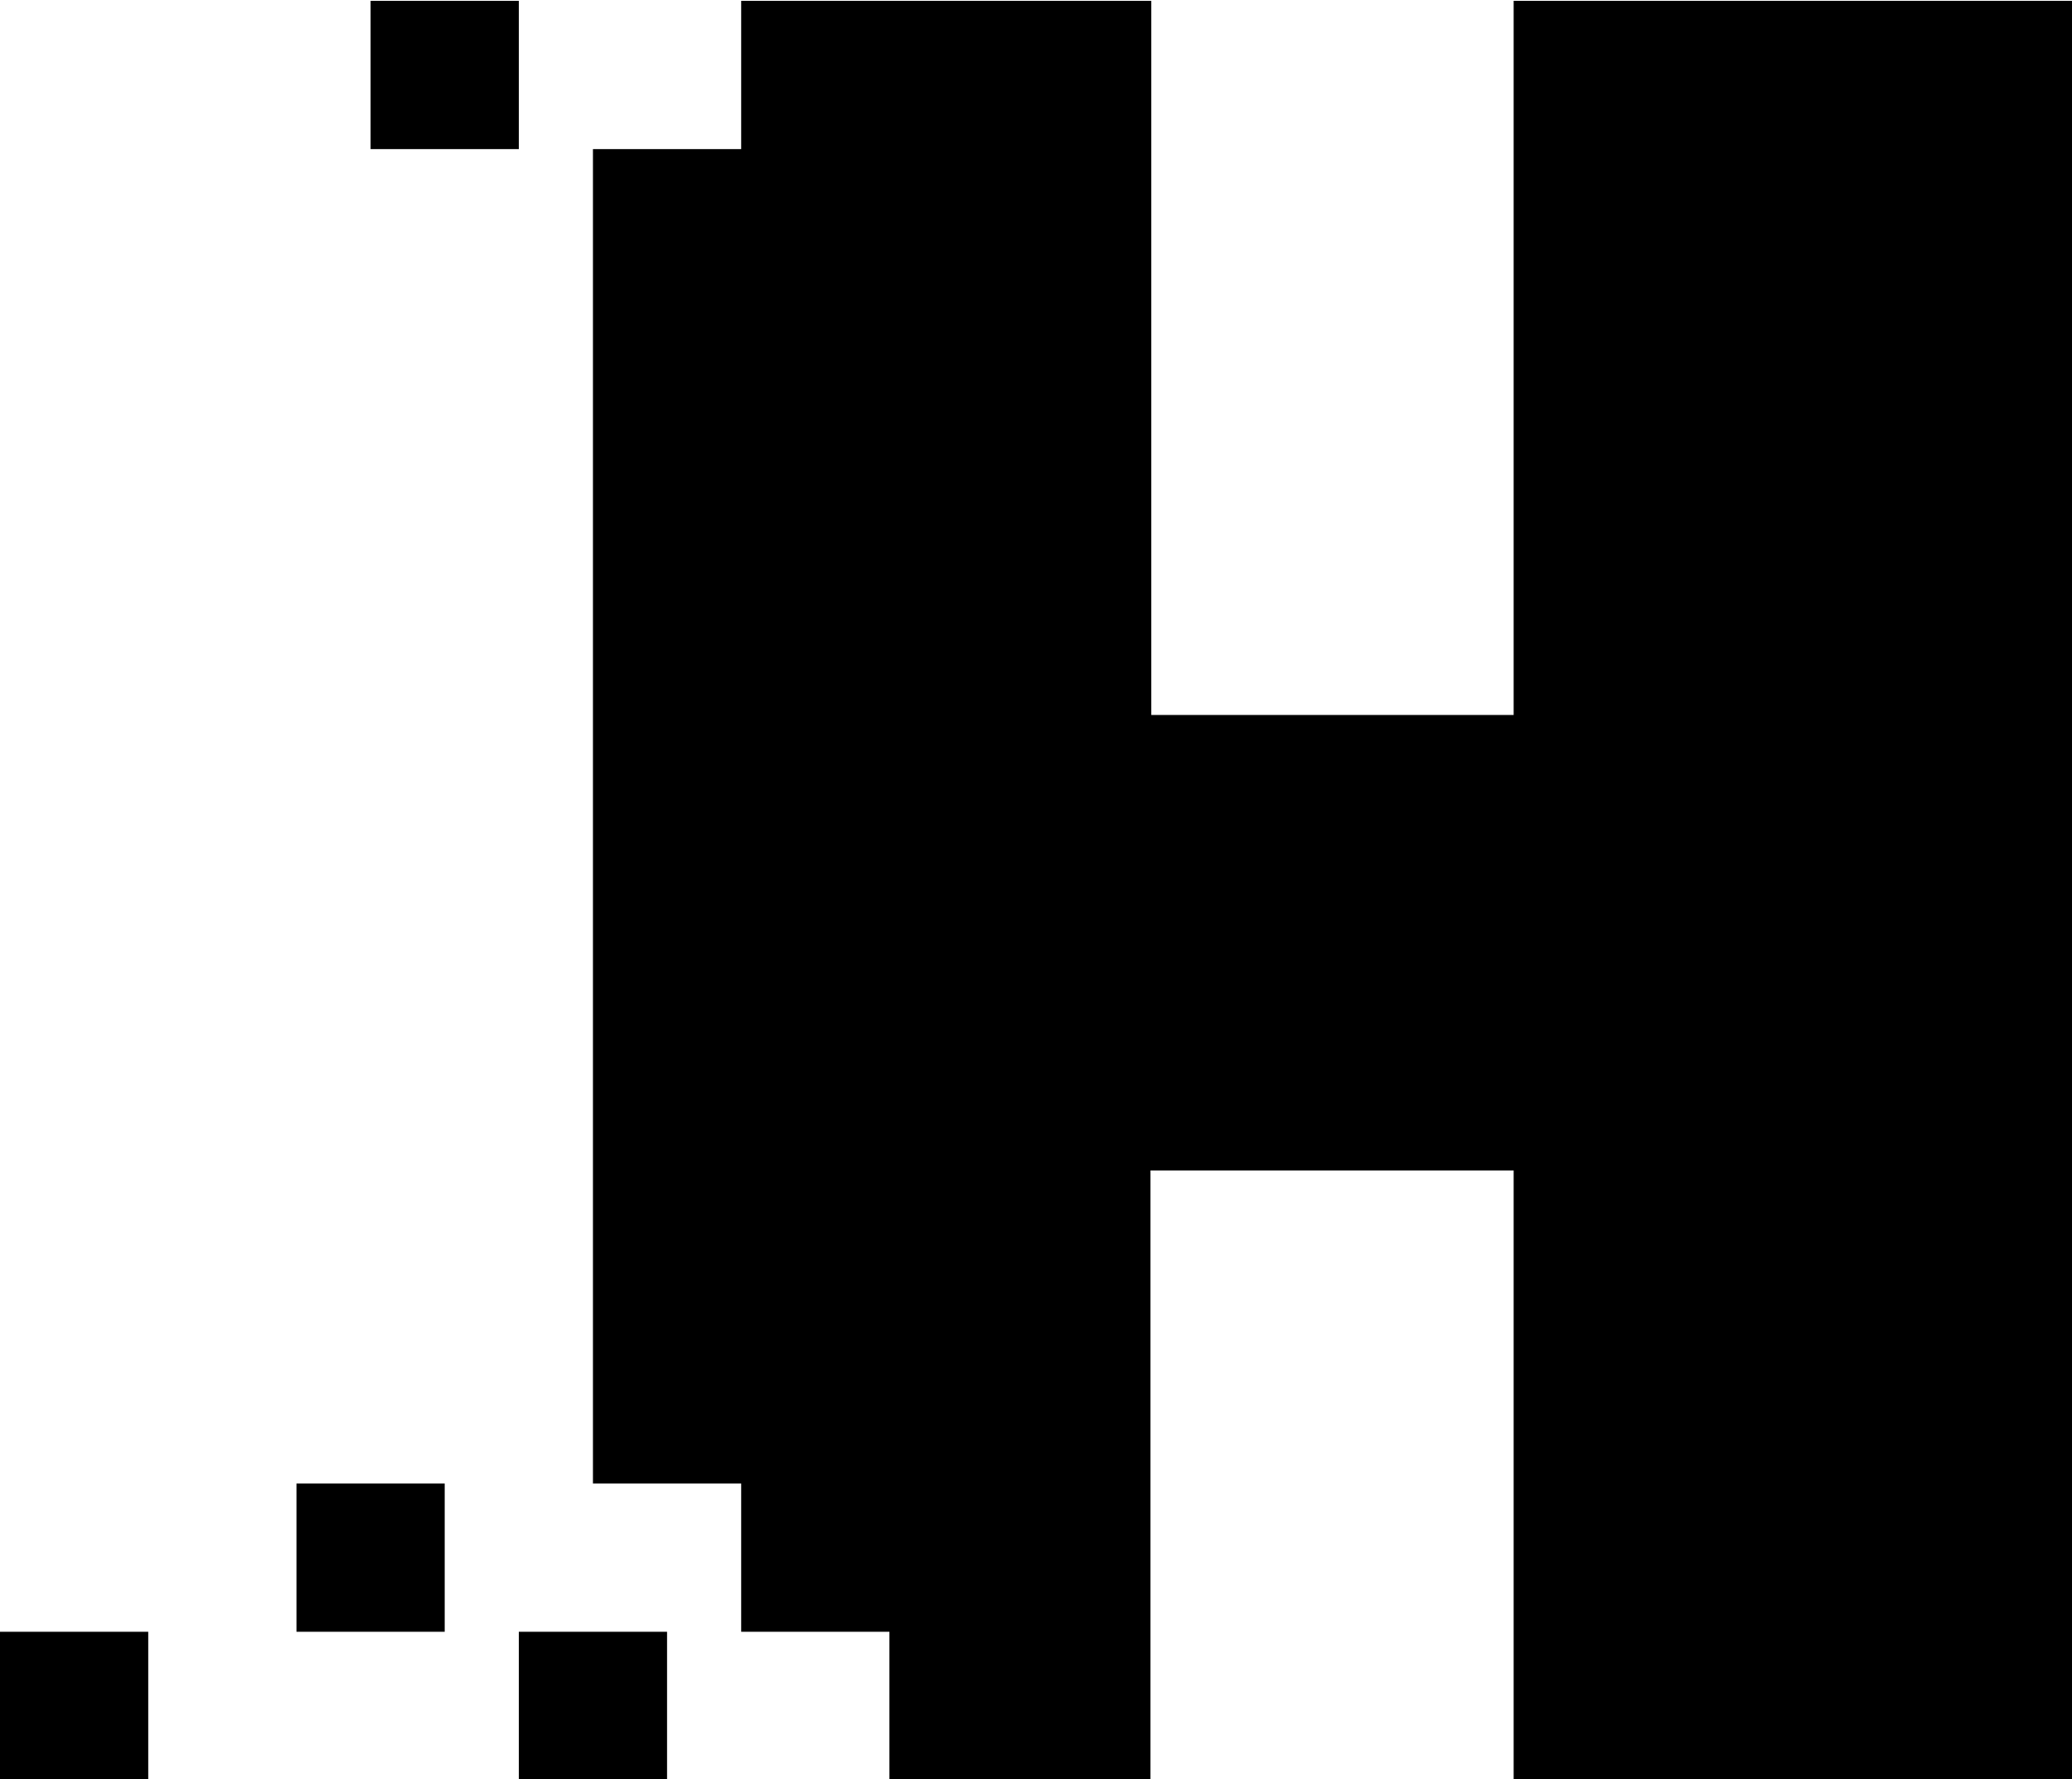 <?xml version="1.0" encoding="utf-8"?>
<!-- Generator: Adobe Illustrator 19.2.1, SVG Export Plug-In . SVG Version: 6.00 Build 0)  -->
<svg version="1.1" id="Layer_1" xmlns="http://www.w3.org/2000/svg" xmlns:xlink="http://www.w3.org/1999/xlink" x="0px" y="0px"
	 viewBox="0 0 251.6 216" style="enable-background:new 0 0 251.6 216;" xml:space="preserve">
<g>
	<path d="M139.8,0.1c0,0.1,0,4.6,0,4.7c0,20.5,0,82,0,82h44v-82c0-2.5,0-4.5,0-4.7h67.8c0,0,0,2.2,0,4.7v211.3c0,0-1.9,0-4.7,0
		h-58.7c-2.5,0-4.4,0-4.4,0v-74h-44.1v74c0,0-1.9,0-4.7,0c-9.2,0-17.8,0-27,0v-18H90c0-5.8,0-12.3,0-18c-6,0-12,0-18,0v-9
		c0-60.1,0-92.9,0-153c6,0,12,0,18,0c0-6,0-12,0-18 M54,198.1H36v-18h18V198.1z M18,216.1H0v-18h18V216.1z M63,18.1H45v-18h18V18.1z
		 M81,216.1H63v-18h18V216.1z"/>
</g>
</svg>
